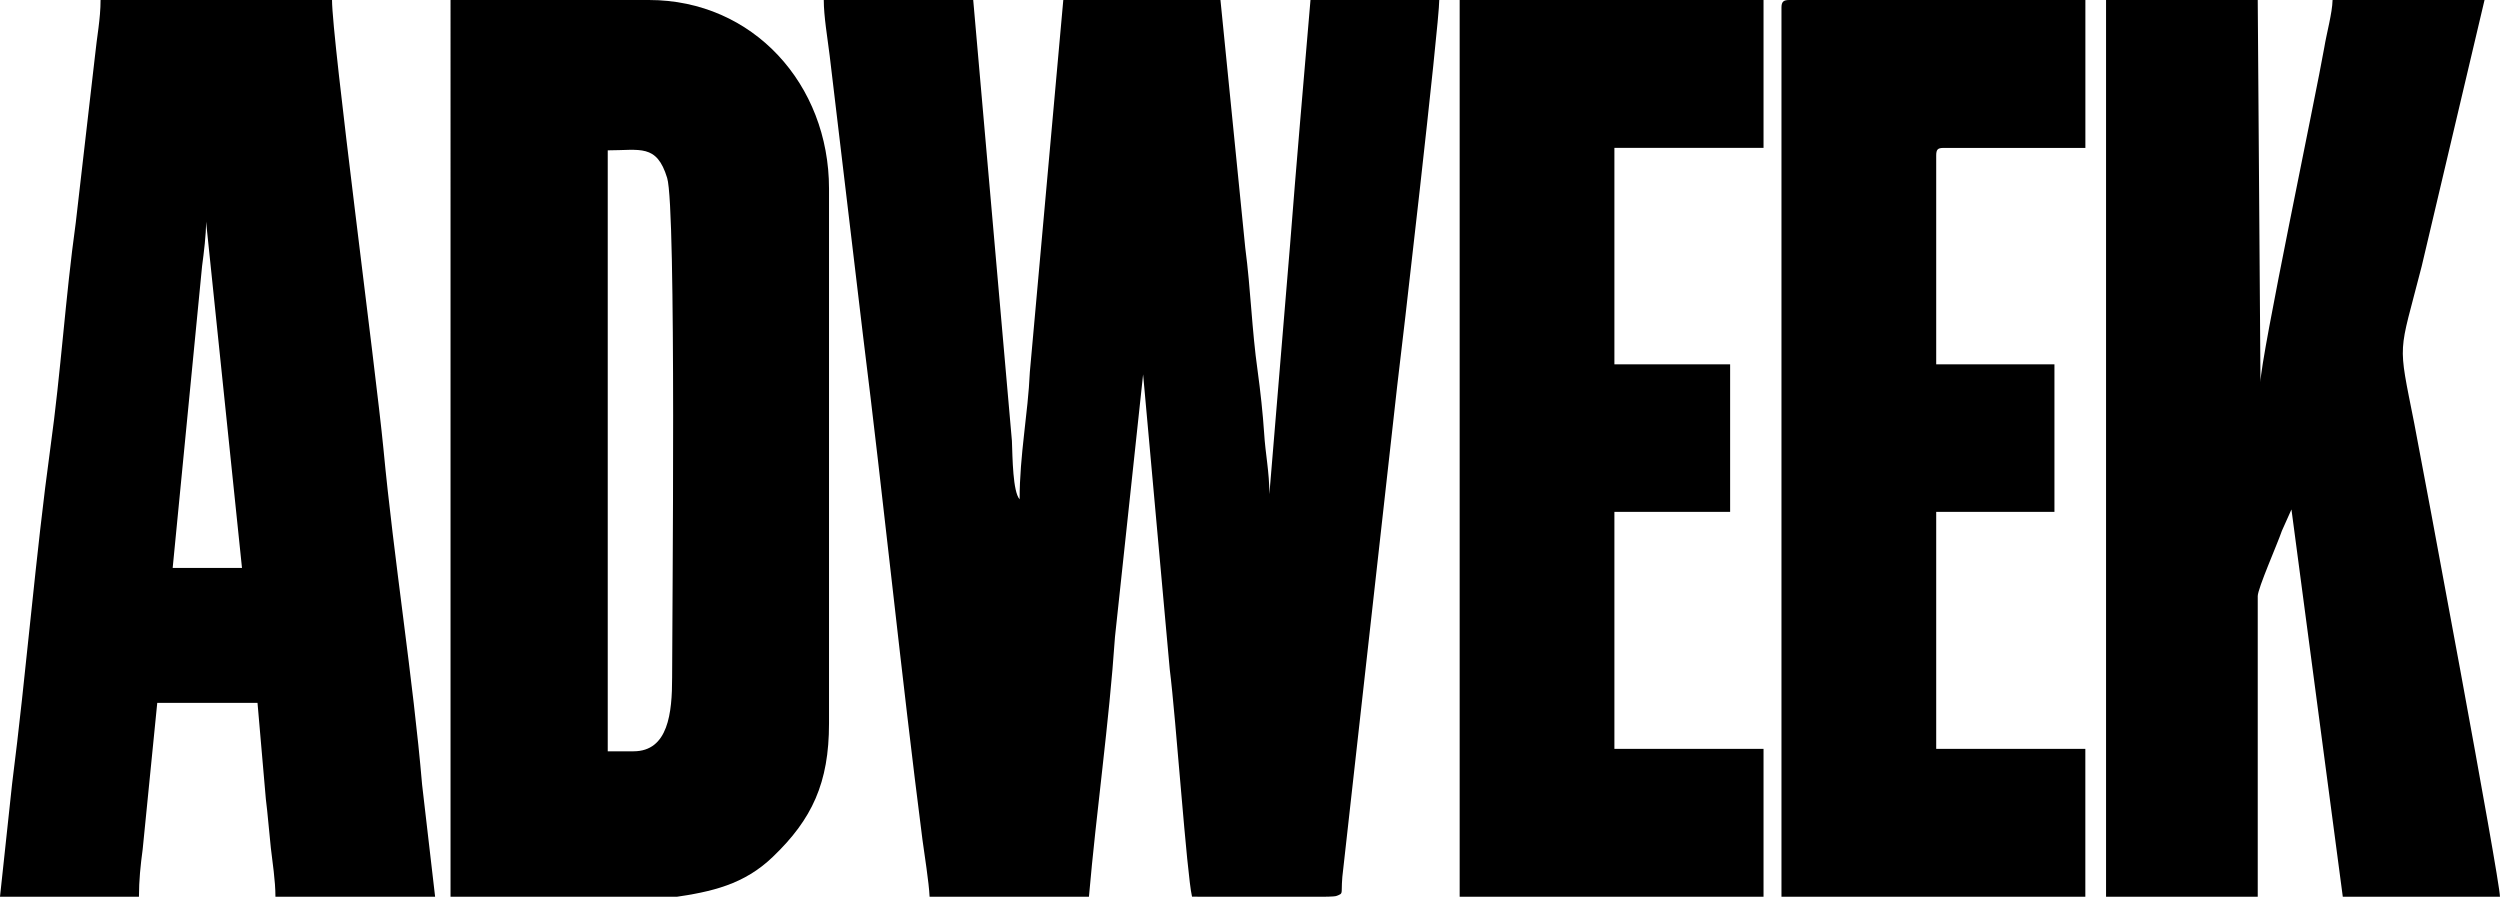 <?xml version="1.0" encoding="utf-8"?>
<!-- Generator: Adobe Illustrator 16.0.0, SVG Export Plug-In . SVG Version: 6.00 Build 0)  -->
<!DOCTYPE svg PUBLIC "-//W3C//DTD SVG 1.1//EN" "http://www.w3.org/Graphics/SVG/1.1/DTD/svg11.dtd">
<svg version="1.1" id="Слой_1" xmlns="http://www.w3.org/2000/svg" xmlns:xlink="http://www.w3.org/1999/xlink" x="0px" y="0px"
	 width="55.756px" height="20px" viewBox="0 0 55.756 20" enable-background="new 0 0 55.756 20" xml:space="preserve">
<g>
	<path fill-rule="evenodd" clip-rule="evenodd" d="M20.732,19.999h3.554c0.166-1.911,0.449-3.864,0.581-5.797l0.627-5.852
		l0.594,6.576c0.138,1.084,0.379,4.567,0.497,5.072c0.358,0,3.105,0.028,3.209-0.013c0.207-0.076,0.083-0.015,0.166-0.63l1.2-10.74
		C31.25,7.907,32.099,0.533,32.099,0h-2.872c-0.152,1.789-0.317,3.674-0.455,5.456l-0.462,5.565c0-0.504-0.089-0.895-0.117-1.365
		c-0.028-0.424-0.083-0.936-0.145-1.386c-0.131-0.929-0.152-1.803-0.276-2.745L27.219,0h-3.505l-0.746,8.296
		c-0.041,0.935-0.228,1.843-0.228,2.84c-0.152-0.17-0.158-0.923-0.172-1.304L21.705,0h-3.333c0,0.362,0.083,0.847,0.131,1.236
		l0.745,6.254c0.456,3.653,0.856,7.586,1.325,11.238C20.615,19.043,20.718,19.679,20.732,19.999L20.732,19.999z"/>
	<path fill-rule="evenodd" clip-rule="evenodd" d="M14.127,16.756h-0.573V3.353c0.725,0,1.091-0.15,1.325,0.615
		c0.208,0.669,0.111,9.745,0.111,11.143C14.99,15.896,14.907,16.756,14.127,16.756L14.127,16.756z M10.048,19.999l4.956,0.015
		c0.87-0.124,1.594-0.287,2.236-0.908c0.87-0.834,1.249-1.646,1.249-2.971V4.206c0-2.321-1.69-4.206-4.017-4.206h-4.424V19.999z"/>
	<path fill-rule="evenodd" clip-rule="evenodd" d="M46.97,19.999h3.383v-6.705c0-0.17,0.441-1.167,0.538-1.454l0.214-0.478
		l1.145,8.637h3.505c0-0.374-1.719-9.565-1.911-10.556c-0.373-1.884-0.353-1.475,0.165-3.502L55.411,0h-3.389
		c-0.007,0.293-0.131,0.731-0.186,1.065c-0.179,1.031-1.422,6.938-1.422,7.457L50.353,0H46.97V19.999z"/>
	<path fill-rule="evenodd" clip-rule="evenodd" d="M4.596,4.944l0.801,7.723H3.851l0.656-6.733C4.548,5.626,4.596,5.244,4.596,4.944
		L4.596,4.944z M0,19.999h3.099c0-0.362,0.035-0.703,0.083-1.058l0.325-3.265h2.236l0.186,2.145
		c0.042,0.327,0.069,0.703,0.111,1.086c0.035,0.313,0.103,0.729,0.103,1.092h3.561l-0.29-2.498c-0.2-2.349-0.628-5.02-0.863-7.498
		C8.378,8.221,7.405,0.881,7.405,0H2.243c0,0.423-0.083,0.826-0.124,1.243L1.69,4.964C1.456,6.657,1.36,8.283,1.125,9.977
		c-0.331,2.403-0.538,5.019-0.855,7.503L0,19.999z"/>
	<path fill-rule="evenodd" clip-rule="evenodd" d="M39.731,0.17v19.829h6.777v-3.298h-3.326v-5.285h2.637V8.125h-2.637V3.469
		c0-0.137,0.035-0.17,0.166-0.17h3.161V0h-6.604C39.773,0,39.731,0.041,39.731,0.17L39.731,0.17z"/>
	<polygon fill-rule="evenodd" clip-rule="evenodd" points="32.554,19.999 39.331,19.999 39.331,16.701 36.005,16.701 36.005,11.416 
		38.586,11.416 38.586,8.125 36.005,8.125 36.005,3.298 39.331,3.298 39.331,0 32.554,0 	"/>
</g>
<rect opacity="0" fill-rule="evenodd" clip-rule="evenodd" fill="#141515" width="55.756" height="20"/>
</svg>
